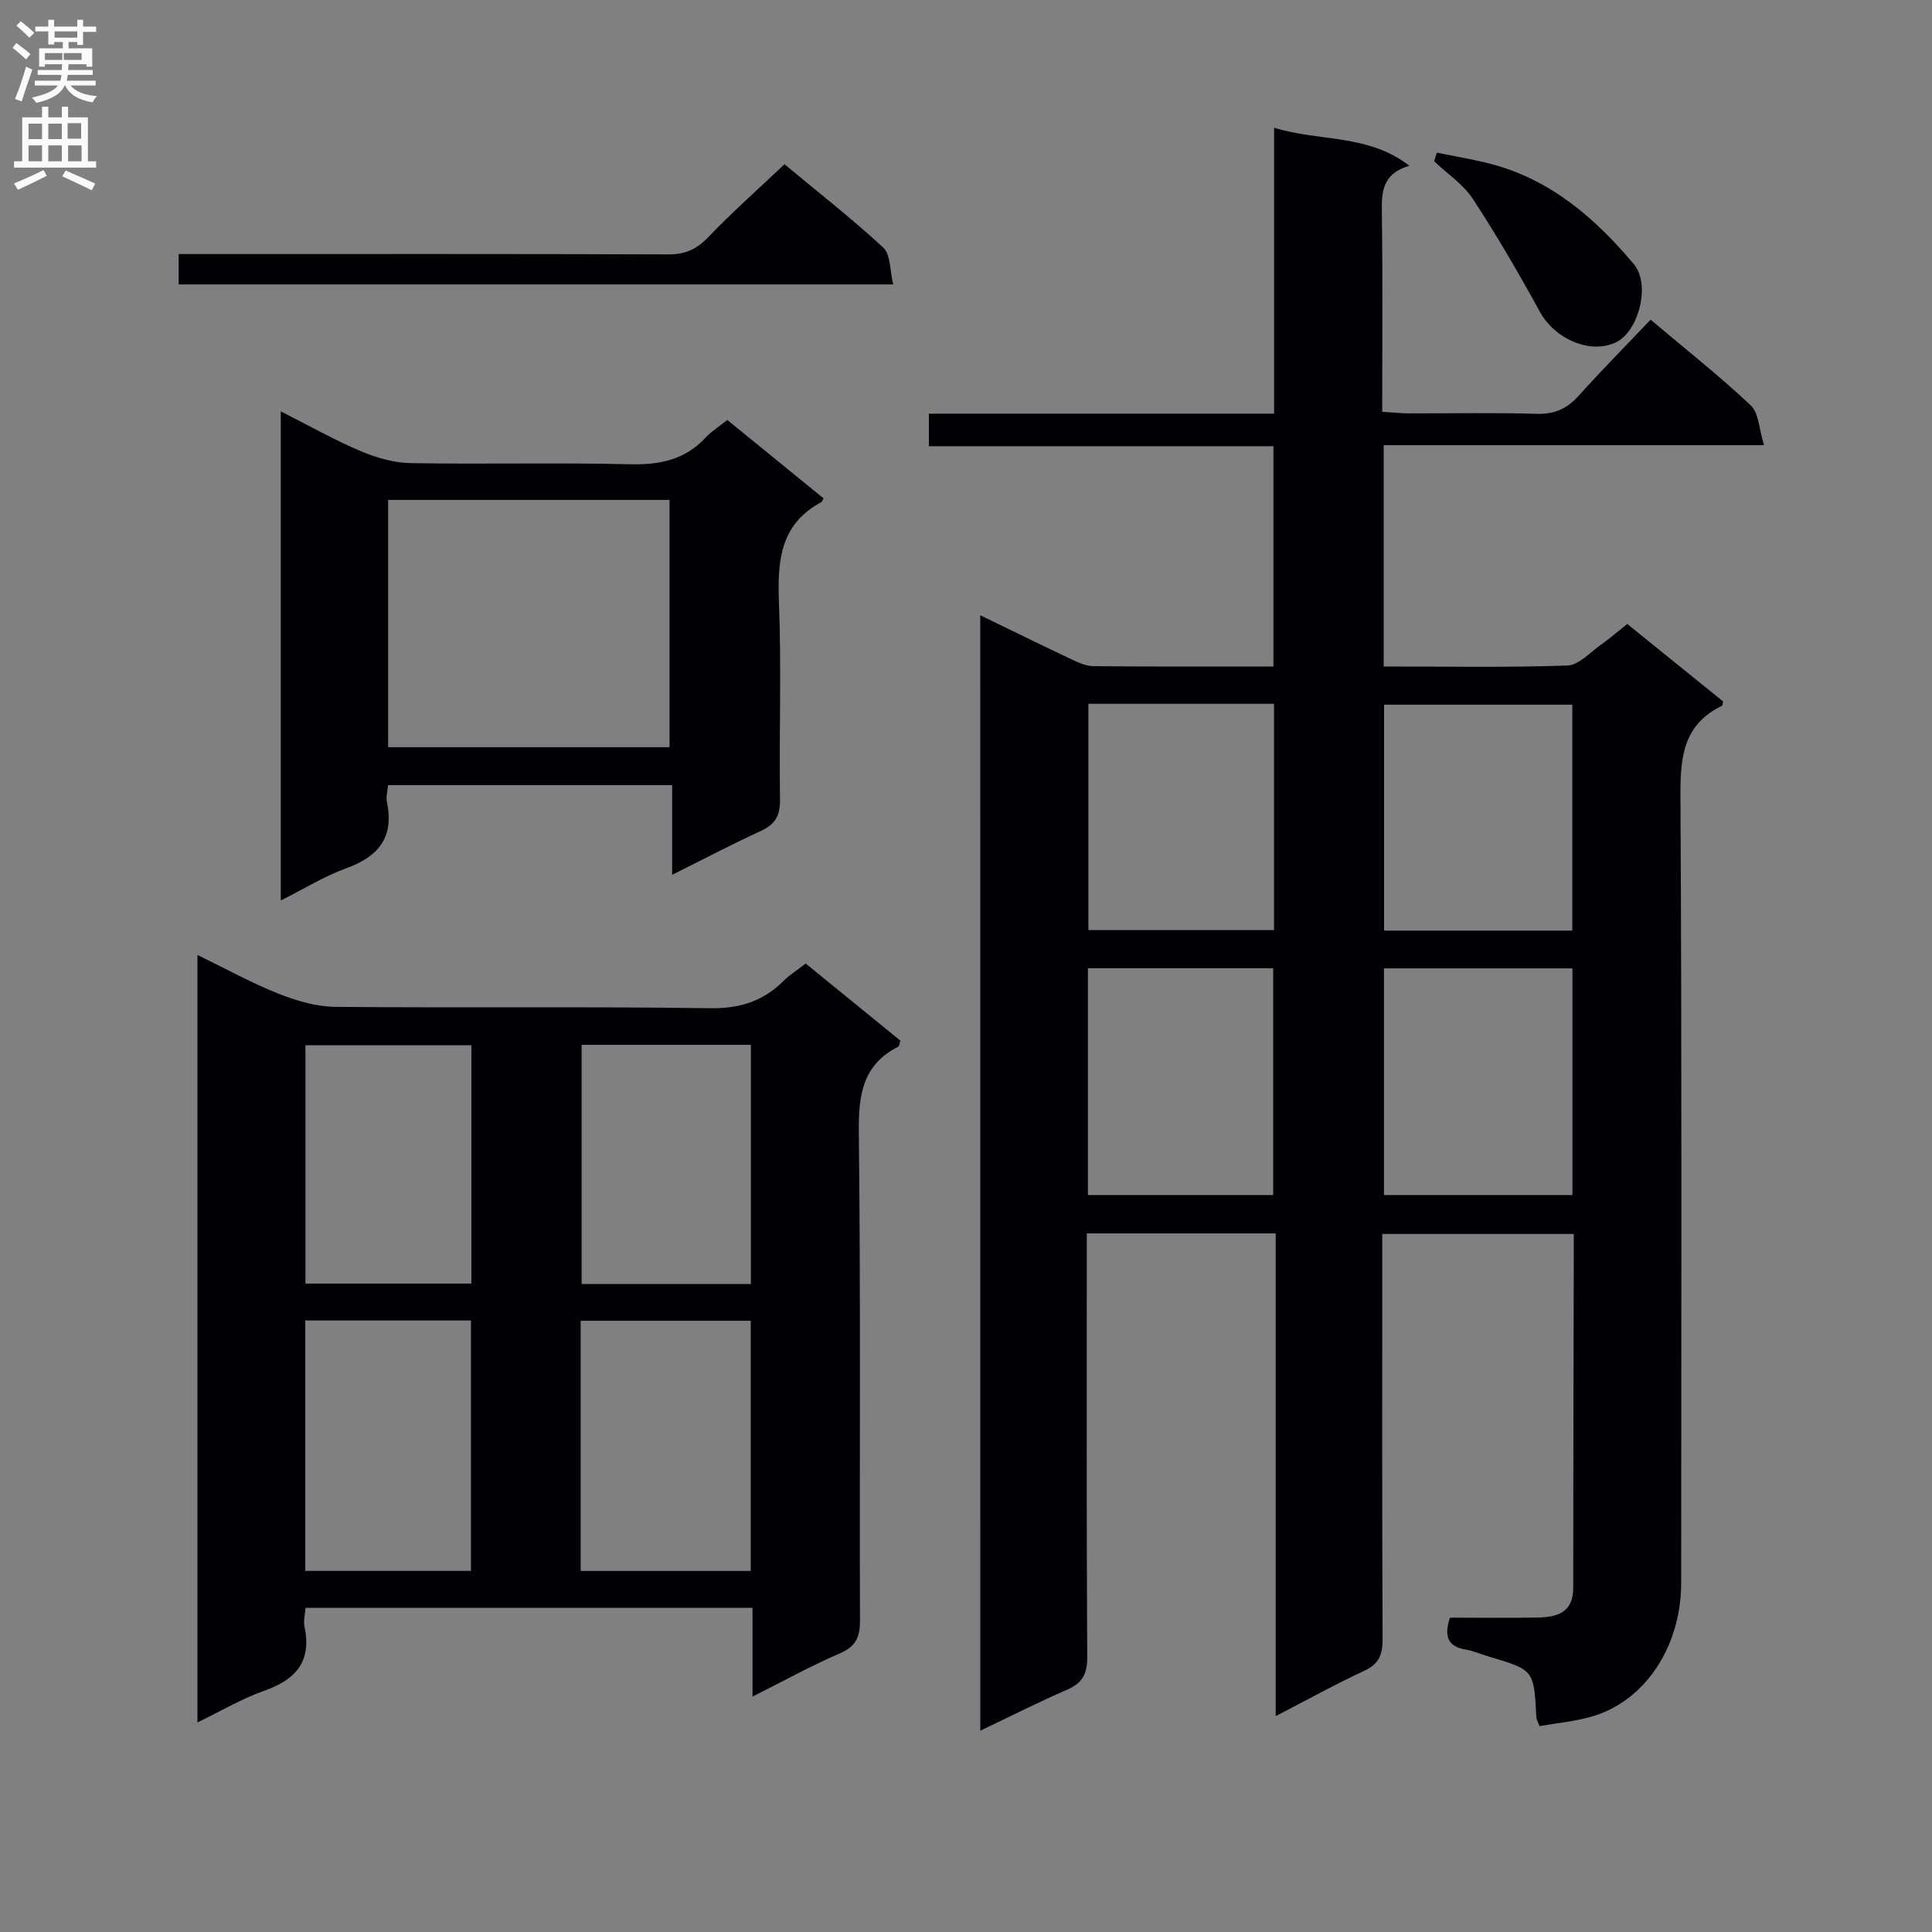 <svg enable-background="new 0 0 400 400" viewBox="0 0 400 400" xmlns="http://www.w3.org/2000/svg"><rect x="0" y="0" width="400" height="400" fill="#808080" stroke="none"/><g fill="#010105"><path d="m202.95 127.38c6.6 3.2 12.65 6.18 18.75 9.06 1.47.69 3.1 1.47 4.67 1.48 12.31.12 24.62.07 37.28.07 0-15.18 0-30.09 0-45.61-23.6 0-47.32 0-71.34 0 0-2.48 0-4.36 0-6.73h71.48c0-19.7 0-38.94 0-59.21 9.44 2.94 19.28 1.2 28.02 7.87-5.75 1.69-5.77 5.57-5.71 9.88.19 13.49.07 26.97.07 41.06 1.98.12 3.73.32 5.48.33 8.83.03 17.67-.17 26.49.1 3.69.11 6.28-1.05 8.69-3.73 4.78-5.3 9.8-10.39 14.91-15.76 7.44 6.27 14.35 11.73 20.74 17.75 1.66 1.56 1.69 4.86 2.75 8.23-26.98 0-52.72 0-78.75 0v45.82c12.82 0 25.44.23 38.04-.2 2.38-.08 4.71-2.75 6.98-4.34 1.75-1.23 3.37-2.65 5.41-4.26 6.69 5.41 13.26 10.72 19.82 16.02-.08.38-.06.85-.22.92-7.99 3.86-8.63 10.59-8.59 18.6.3 54.32.17 108.65.15 162.97 0 13.28-7.54 24.59-18.66 27.74-3.46.98-7.11 1.31-10.67 1.93-.34-.92-.64-1.37-.66-1.83-.49-9.8-.49-9.8-9.85-12.57-1.59-.47-3.14-1.16-4.76-1.44-3.76-.63-4.54-2.79-3.28-6.61 5.96 0 12.1.09 18.23-.03 3.93-.08 7.3-1.01 7.3-6.09 0-22.66.07-45.32.11-67.98 0-1.65 0-3.29 0-5.34-13.21 0-26.09 0-39.65 0v5.33c0 26.16-.05 52.32.07 78.49.01 3.19-.68 5.17-3.77 6.61-5.99 2.78-11.78 6-18.36 9.39 0-33.64 0-66.65 0-99.94-13.15 0-25.74 0-39.11 0v5.21c0 27.5-.07 54.99.09 82.49.02 3.47-.97 5.38-4.14 6.76-5.91 2.56-11.66 5.48-18 8.5-.01-77.12-.01-153.61-.01-230.94zm122.61 73.11c-13.36 0-26.1 0-39.02 0v46.93h39.02c0-15.81 0-31.21 0-46.93zm-.03-7.82c0-15.68 0-31.09 0-46.77-13.11 0-26.1 0-38.97 0v46.77zm-100.19-46.95v46.84h38.43c0-15.78 0-31.18 0-46.84-12.95 0-25.66 0-38.43 0zm-.1 101.7h38.36c0-15.88 0-31.42 0-46.96-12.98 0-25.55 0-38.36 0z"/><path d="m155.8 351.26c0-6.59 0-12.25 0-18.37-30.93 0-61.62 0-92.55 0-.09 1.36-.46 2.71-.2 3.93 1.51 7.16-1.79 10.92-8.32 13.22-4.6 1.62-8.88 4.17-13.85 6.57 0-53.27 0-105.7 0-158.9 5.84 2.84 11.17 5.8 16.79 8.03 3.74 1.49 7.89 2.69 11.87 2.72 25.83.24 51.67-.09 77.49.28 6.16.09 10.96-1.45 15.2-5.66 1.28-1.27 2.85-2.25 4.58-3.59 6.64 5.41 13.17 10.72 19.61 15.97-.22.65-.23 1.13-.44 1.24-7.47 3.79-8.26 10.1-8.17 17.81.4 33.66.13 67.33.24 100.99.01 3.43-.83 5.38-4.18 6.82-5.88 2.52-11.52 5.66-18.07 8.94zm-35.58-26.01h35.21c0-17.52 0-34.7 0-51.8-11.96 0-23.51 0-35.21 0zm-22.71-.01c0-17.55 0-34.75 0-51.85-11.67 0-22.91 0-34.31 0v51.85zm57.95-59.4c0-16.85 0-33.2 0-49.52-11.92 0-23.47 0-35.04 0v49.52zm-57.87-.09c0-16.73 0-33.07 0-49.35-11.7 0-23.06 0-34.35 0v49.35z"/><path d="m58.13 85.17c5.79 2.92 10.99 5.87 16.45 8.19 3.24 1.38 6.89 2.46 10.37 2.52 15.15.27 30.31-.13 45.45.24 6.17.15 11.39-.9 15.68-5.51 1.23-1.32 2.82-2.31 4.5-3.66 6.66 5.43 13.33 10.85 19.94 16.24-.27.47-.32.68-.44.75-8.5 4.53-9.14 12.07-8.81 20.66.53 13.63.03 27.3.22 40.95.05 3.33-1.01 5.14-4 6.51-6 2.75-11.84 5.83-18.33 9.06 0-6.44 0-12.32 0-18.57-19.81 0-39.17 0-58.82 0-.1 1.28-.45 2.45-.23 3.51 1.53 7.31-1.75 11.3-8.46 13.72-4.48 1.62-8.6 4.19-13.52 6.66 0-33.77 0-67.04 0-101.27zm80.49 69.53c0-17.41 0-34.3 0-51.2-19.61 0-38.84 0-58.26 0v51.2z"/><path d="m162.42 34.01c6.58 5.47 13.77 11.09 20.46 17.26 1.53 1.41 1.33 4.7 2.05 7.62-49.82 0-98.69 0-147.94 0 0-1.96 0-3.81 0-6.29h6.04c31.8 0 63.6-.05 95.39.07 3.47.01 5.82-1.08 8.22-3.57 4.93-5.15 10.28-9.89 15.78-15.09z"/><path d="m297.48 31.61c3.71.76 7.45 1.36 11.11 2.31 12.44 3.24 21.69 11.25 29.67 20.77 3.56 4.24.99 13.89-3.65 16.16-5.29 2.59-12.69-.64-15.79-6.29-4.36-7.95-8.92-15.81-13.89-23.39-1.99-3.04-5.3-5.21-8.01-7.78.19-.59.37-1.19.56-1.78z"/></g><path d="m2.6 9.9.8-1c.9.7 1.9 1.4 2.9 2.3l-.9 1.1c-1.1-1-2-1.8-2.8-2.4zm.5 10.6c.9-2.1 1.6-4.3 2.3-6.7.4.2.8.4 1.3.6-.7 2.1-1.5 4.3-2.2 6.6zm.3-15.2.9-.9c1 .8 2 1.6 2.8 2.4l-1 1c-.9-.9-1.8-1.7-2.7-2.5zm12.6-1.2h1.2v1.4h2.7v1.1h-2.7v2.7h-1.2v-.6h-1.8v1.3h4.9v3.8h-1.2v-.5h-3.7c0 .4-.1.9-.1 1.2h5.1v1h-5.2c0 .5-.1.9-.2 1.2h6v1h-5.2c1.1 1.3 2.9 2 5.5 2.2-.4.4-.7.8-.9 1.3-2.9-.5-4.8-1.6-5.7-3.5h-.1c-.8 1.7-2.7 2.9-5.9 3.6-.2-.4-.6-.8-.9-1.1 2.8-.6 4.6-1.4 5.4-2.5h-4.8v-1h5.3c.1-.3.2-.7.2-1.2h-4.9v-1h5c0-.4 0-.8.1-1.2h-3.6v.5h-1.2v-3.8h4.9v-1.3h-1.8v.5h-1.2v-2.7h-2.7v-1h2.7v-1.4h1.2v1.4h4.8zm-6.7 8.3h3.6c0-.4 0-.9 0-1.4h-3.6zm1.9-4.6h4.8v-1.3h-4.7v1.3zm6.7 3.2h-4.7v1.4h3.7v-1.4z" fill="#fbfafa"/><path d="m8.7 22.1h1.3v2.2h2.8v-2.2h1.3v2.2h4.1v9.1h1.7v1.3h-17v-1.3h1.7v-9.1h4.1zm.3 13.1.7 1.2c-1.8.9-3.8 1.9-6 2.9-.2-.4-.5-.8-.8-1.3 2.3-1 4.4-1.9 6.1-2.8zm-3.1-6.4h2.8v-3.2h-2.8zm0 4.6h2.8v-3.3h-2.8zm4.1-4.6h2.8v-3.2h-2.8zm0 4.6h2.8v-3.3h-2.8zm3.6 1.9c2.1.9 4.1 1.8 6.1 2.7l-.7 1.4c-2.2-1.1-4.2-2-6.1-2.9zm3.2-9.8h-2.8v3.2h2.8v-3.1zm-2.7 7.9h2.8v-3.3h-2.8z" fill="#fbfafa"/></svg>
